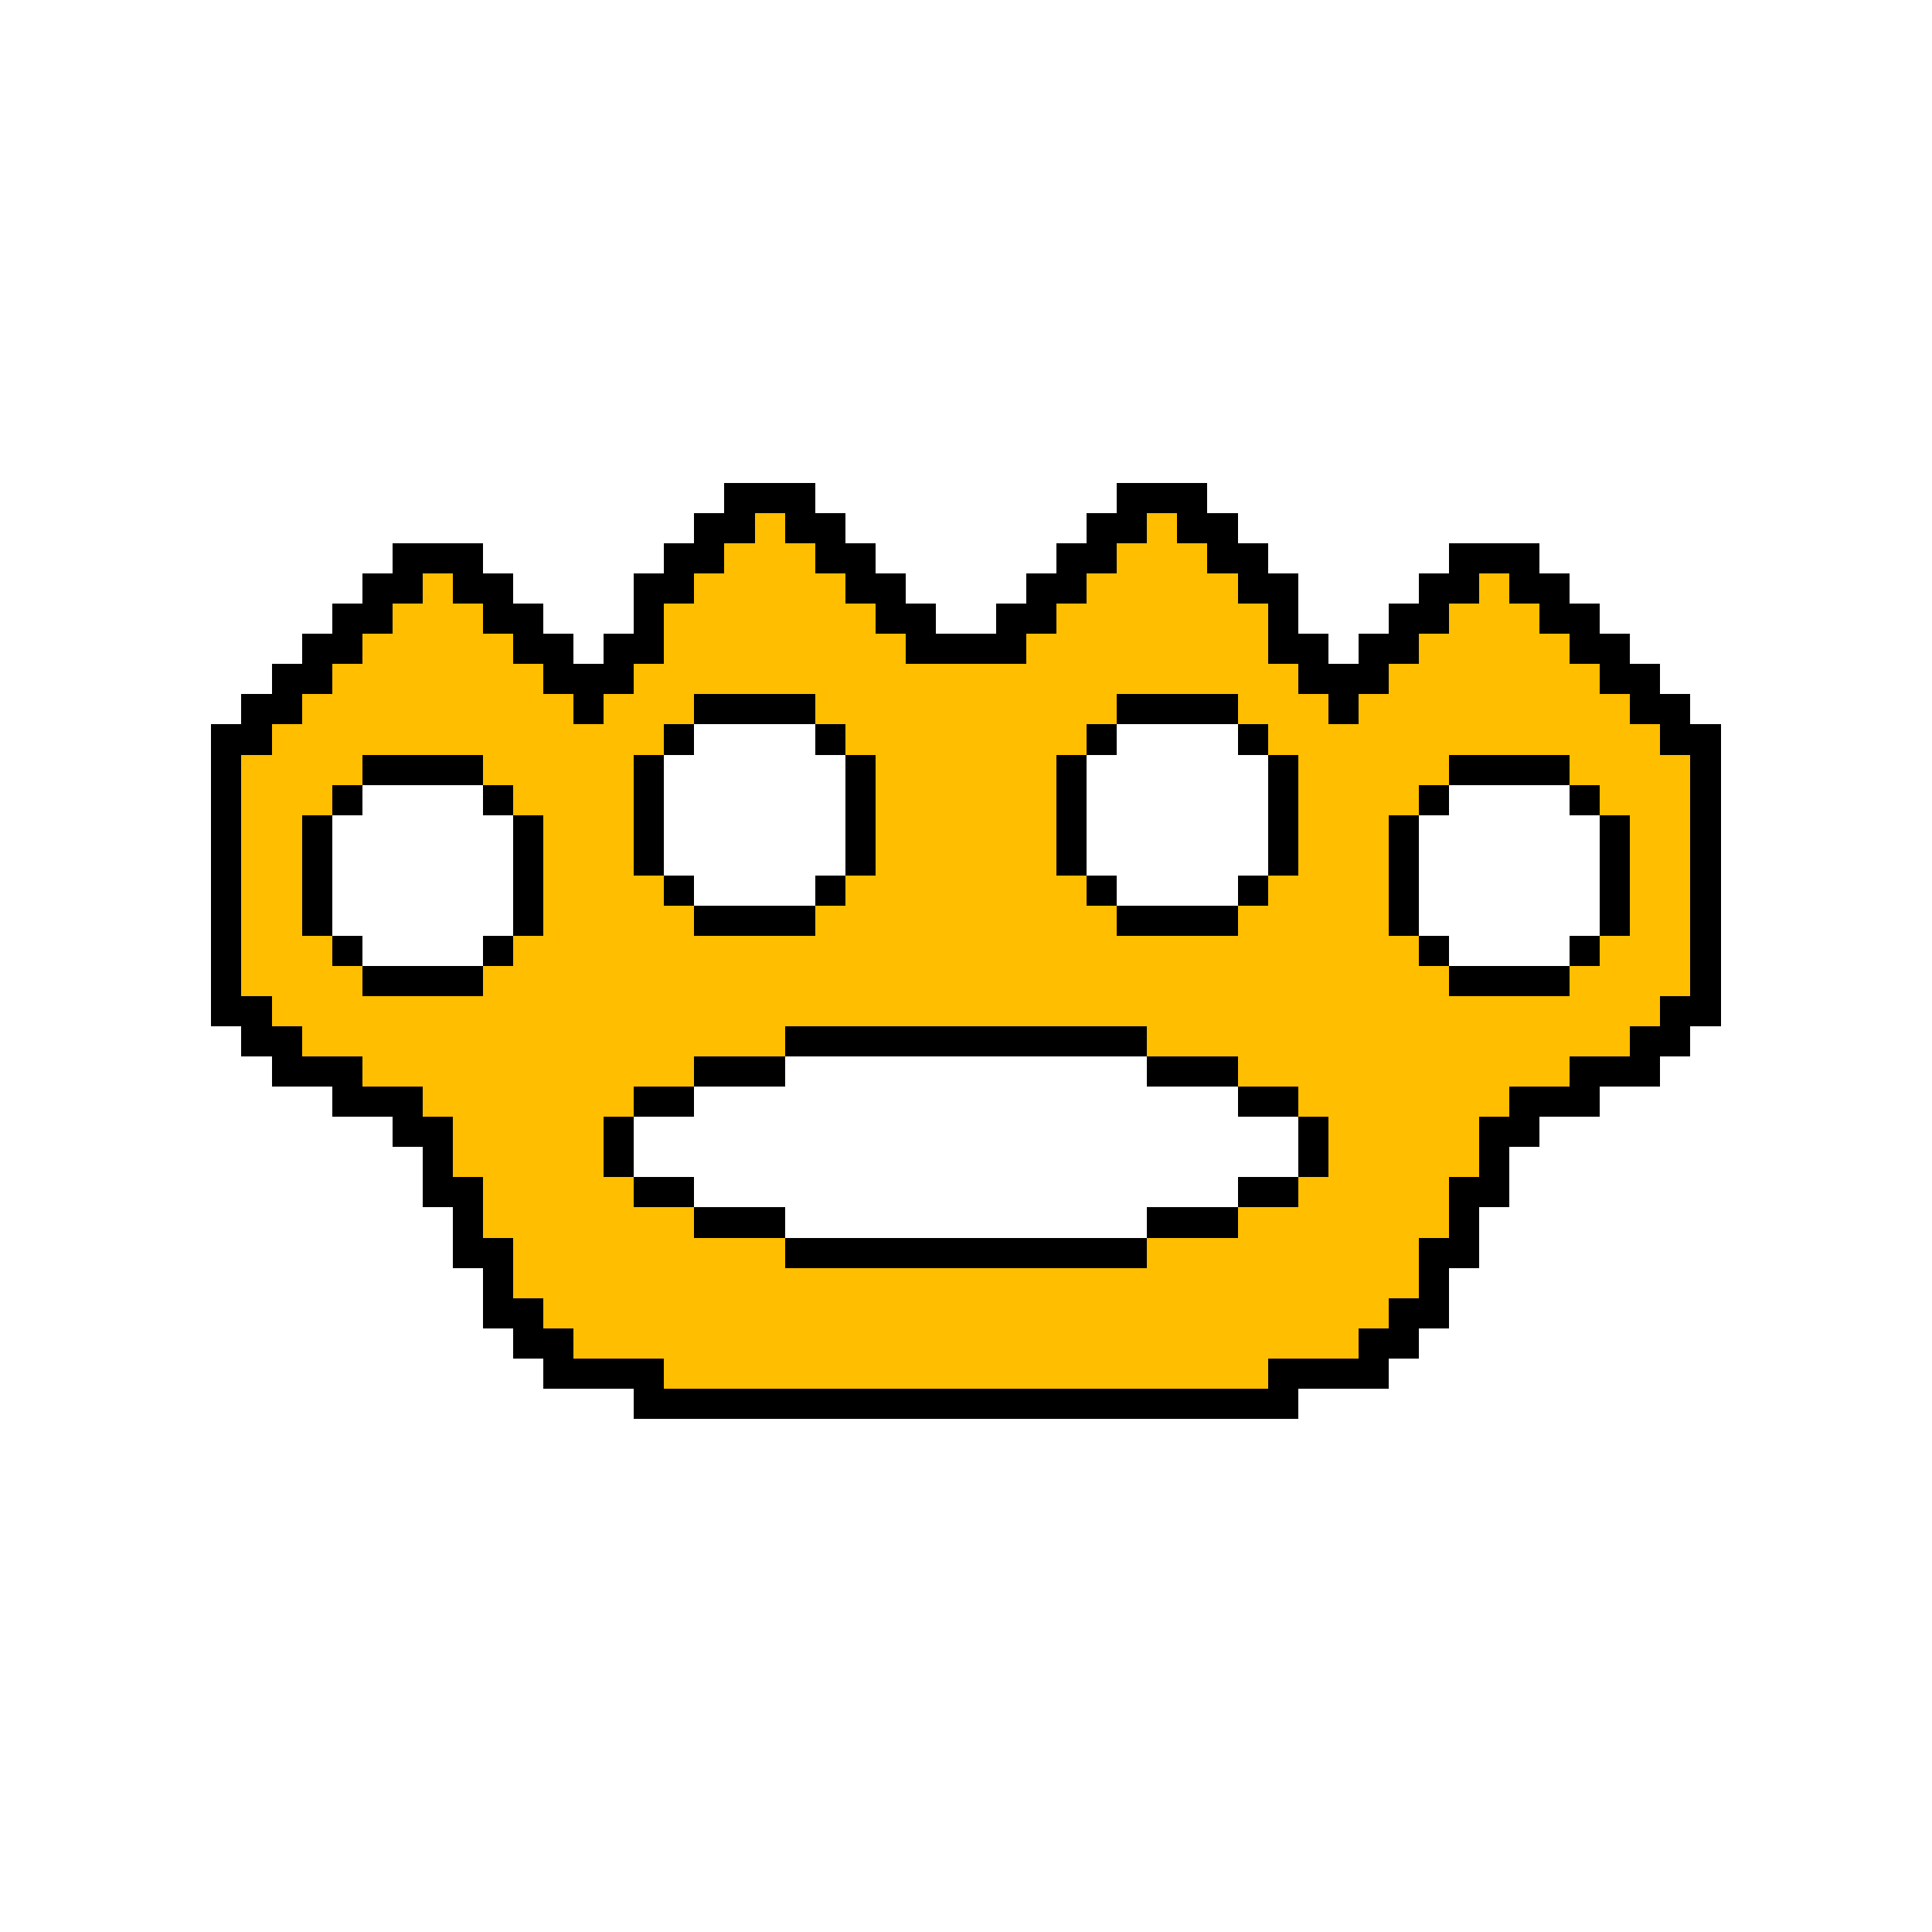 <?xml version="1.0" encoding="UTF-8" ?>
<svg version="1.1" width="64" height="64" xmlns="http://www.w3.org/2000/svg" shape-rendering="crispEdges">
<rect x="24" y="16" width="1" height="1" fill="#000000" />
<rect x="25" y="16" width="1" height="1" fill="#000000" />
<rect x="26" y="16" width="1" height="1" fill="#000000" />
<rect x="37" y="16" width="1" height="1" fill="#000000" />
<rect x="38" y="16" width="1" height="1" fill="#000000" />
<rect x="39" y="16" width="1" height="1" fill="#000000" />
<rect x="23" y="17" width="1" height="1" fill="#000000" />
<rect x="24" y="17" width="1" height="1" fill="#000000" />
<rect x="25" y="17" width="1" height="1" fill="#FFBE00" />
<rect x="26" y="17" width="1" height="1" fill="#000000" />
<rect x="27" y="17" width="1" height="1" fill="#000000" />
<rect x="36" y="17" width="1" height="1" fill="#000000" />
<rect x="37" y="17" width="1" height="1" fill="#000000" />
<rect x="38" y="17" width="1" height="1" fill="#FFBE00" />
<rect x="39" y="17" width="1" height="1" fill="#000000" />
<rect x="40" y="17" width="1" height="1" fill="#000000" />
<rect x="13" y="18" width="1" height="1" fill="#000000" />
<rect x="14" y="18" width="1" height="1" fill="#000000" />
<rect x="15" y="18" width="1" height="1" fill="#000000" />
<rect x="22" y="18" width="1" height="1" fill="#000000" />
<rect x="23" y="18" width="1" height="1" fill="#000000" />
<rect x="24" y="18" width="1" height="1" fill="#FFBE00" />
<rect x="25" y="18" width="1" height="1" fill="#FFBE00" />
<rect x="26" y="18" width="1" height="1" fill="#FFBE00" />
<rect x="27" y="18" width="1" height="1" fill="#000000" />
<rect x="28" y="18" width="1" height="1" fill="#000000" />
<rect x="35" y="18" width="1" height="1" fill="#000000" />
<rect x="36" y="18" width="1" height="1" fill="#000000" />
<rect x="37" y="18" width="1" height="1" fill="#FFBE00" />
<rect x="38" y="18" width="1" height="1" fill="#FFBE00" />
<rect x="39" y="18" width="1" height="1" fill="#FFBE00" />
<rect x="40" y="18" width="1" height="1" fill="#000000" />
<rect x="41" y="18" width="1" height="1" fill="#000000" />
<rect x="48" y="18" width="1" height="1" fill="#000000" />
<rect x="49" y="18" width="1" height="1" fill="#000000" />
<rect x="50" y="18" width="1" height="1" fill="#000000" />
<rect x="12" y="19" width="1" height="1" fill="#000000" />
<rect x="13" y="19" width="1" height="1" fill="#000000" />
<rect x="14" y="19" width="1" height="1" fill="#FFBE00" />
<rect x="15" y="19" width="1" height="1" fill="#000000" />
<rect x="16" y="19" width="1" height="1" fill="#000000" />
<rect x="21" y="19" width="1" height="1" fill="#000000" />
<rect x="22" y="19" width="1" height="1" fill="#000000" />
<rect x="23" y="19" width="1" height="1" fill="#FFBE00" />
<rect x="24" y="19" width="1" height="1" fill="#FFBE00" />
<rect x="25" y="19" width="1" height="1" fill="#FFBE00" />
<rect x="26" y="19" width="1" height="1" fill="#FFBE00" />
<rect x="27" y="19" width="1" height="1" fill="#FFBE00" />
<rect x="28" y="19" width="1" height="1" fill="#000000" />
<rect x="29" y="19" width="1" height="1" fill="#000000" />
<rect x="34" y="19" width="1" height="1" fill="#000000" />
<rect x="35" y="19" width="1" height="1" fill="#000000" />
<rect x="36" y="19" width="1" height="1" fill="#FFBE00" />
<rect x="37" y="19" width="1" height="1" fill="#FFBE00" />
<rect x="38" y="19" width="1" height="1" fill="#FFBE00" />
<rect x="39" y="19" width="1" height="1" fill="#FFBE00" />
<rect x="40" y="19" width="1" height="1" fill="#FFBE00" />
<rect x="41" y="19" width="1" height="1" fill="#000000" />
<rect x="42" y="19" width="1" height="1" fill="#000000" />
<rect x="47" y="19" width="1" height="1" fill="#000000" />
<rect x="48" y="19" width="1" height="1" fill="#000000" />
<rect x="49" y="19" width="1" height="1" fill="#FFBE00" />
<rect x="50" y="19" width="1" height="1" fill="#000000" />
<rect x="51" y="19" width="1" height="1" fill="#000000" />
<rect x="11" y="20" width="1" height="1" fill="#000000" />
<rect x="12" y="20" width="1" height="1" fill="#000000" />
<rect x="13" y="20" width="1" height="1" fill="#FFBE00" />
<rect x="14" y="20" width="1" height="1" fill="#FFBE00" />
<rect x="15" y="20" width="1" height="1" fill="#FFBE00" />
<rect x="16" y="20" width="1" height="1" fill="#000000" />
<rect x="17" y="20" width="1" height="1" fill="#000000" />
<rect x="21" y="20" width="1" height="1" fill="#000000" />
<rect x="22" y="20" width="1" height="1" fill="#FFBE00" />
<rect x="23" y="20" width="1" height="1" fill="#FFBE00" />
<rect x="24" y="20" width="1" height="1" fill="#FFBE00" />
<rect x="25" y="20" width="1" height="1" fill="#FFBE00" />
<rect x="26" y="20" width="1" height="1" fill="#FFBE00" />
<rect x="27" y="20" width="1" height="1" fill="#FFBE00" />
<rect x="28" y="20" width="1" height="1" fill="#FFBE00" />
<rect x="29" y="20" width="1" height="1" fill="#000000" />
<rect x="30" y="20" width="1" height="1" fill="#000000" />
<rect x="33" y="20" width="1" height="1" fill="#000000" />
<rect x="34" y="20" width="1" height="1" fill="#000000" />
<rect x="35" y="20" width="1" height="1" fill="#FFBE00" />
<rect x="36" y="20" width="1" height="1" fill="#FFBE00" />
<rect x="37" y="20" width="1" height="1" fill="#FFBE00" />
<rect x="38" y="20" width="1" height="1" fill="#FFBE00" />
<rect x="39" y="20" width="1" height="1" fill="#FFBE00" />
<rect x="40" y="20" width="1" height="1" fill="#FFBE00" />
<rect x="41" y="20" width="1" height="1" fill="#FFBE00" />
<rect x="42" y="20" width="1" height="1" fill="#000000" />
<rect x="46" y="20" width="1" height="1" fill="#000000" />
<rect x="47" y="20" width="1" height="1" fill="#000000" />
<rect x="48" y="20" width="1" height="1" fill="#FFBE00" />
<rect x="49" y="20" width="1" height="1" fill="#FFBE00" />
<rect x="50" y="20" width="1" height="1" fill="#FFBE00" />
<rect x="51" y="20" width="1" height="1" fill="#000000" />
<rect x="52" y="20" width="1" height="1" fill="#000000" />
<rect x="10" y="21" width="1" height="1" fill="#000000" />
<rect x="11" y="21" width="1" height="1" fill="#000000" />
<rect x="12" y="21" width="1" height="1" fill="#FFBE00" />
<rect x="13" y="21" width="1" height="1" fill="#FFBE00" />
<rect x="14" y="21" width="1" height="1" fill="#FFBE00" />
<rect x="15" y="21" width="1" height="1" fill="#FFBE00" />
<rect x="16" y="21" width="1" height="1" fill="#FFBE00" />
<rect x="17" y="21" width="1" height="1" fill="#000000" />
<rect x="18" y="21" width="1" height="1" fill="#000000" />
<rect x="20" y="21" width="1" height="1" fill="#000000" />
<rect x="21" y="21" width="1" height="1" fill="#000000" />
<rect x="22" y="21" width="1" height="1" fill="#FFBE00" />
<rect x="23" y="21" width="1" height="1" fill="#FFBE00" />
<rect x="24" y="21" width="1" height="1" fill="#FFBE00" />
<rect x="25" y="21" width="1" height="1" fill="#FFBE00" />
<rect x="26" y="21" width="1" height="1" fill="#FFBE00" />
<rect x="27" y="21" width="1" height="1" fill="#FFBE00" />
<rect x="28" y="21" width="1" height="1" fill="#FFBE00" />
<rect x="29" y="21" width="1" height="1" fill="#FFBE00" />
<rect x="30" y="21" width="1" height="1" fill="#000000" />
<rect x="31" y="21" width="1" height="1" fill="#000000" />
<rect x="32" y="21" width="1" height="1" fill="#000000" />
<rect x="33" y="21" width="1" height="1" fill="#000000" />
<rect x="34" y="21" width="1" height="1" fill="#FFBE00" />
<rect x="35" y="21" width="1" height="1" fill="#FFBE00" />
<rect x="36" y="21" width="1" height="1" fill="#FFBE00" />
<rect x="37" y="21" width="1" height="1" fill="#FFBE00" />
<rect x="38" y="21" width="1" height="1" fill="#FFBE00" />
<rect x="39" y="21" width="1" height="1" fill="#FFBE00" />
<rect x="40" y="21" width="1" height="1" fill="#FFBE00" />
<rect x="41" y="21" width="1" height="1" fill="#FFBE00" />
<rect x="42" y="21" width="1" height="1" fill="#000000" />
<rect x="43" y="21" width="1" height="1" fill="#000000" />
<rect x="45" y="21" width="1" height="1" fill="#000000" />
<rect x="46" y="21" width="1" height="1" fill="#000000" />
<rect x="47" y="21" width="1" height="1" fill="#FFBE00" />
<rect x="48" y="21" width="1" height="1" fill="#FFBE00" />
<rect x="49" y="21" width="1" height="1" fill="#FFBE00" />
<rect x="50" y="21" width="1" height="1" fill="#FFBE00" />
<rect x="51" y="21" width="1" height="1" fill="#FFBE00" />
<rect x="52" y="21" width="1" height="1" fill="#000000" />
<rect x="53" y="21" width="1" height="1" fill="#000000" />
<rect x="9" y="22" width="1" height="1" fill="#000000" />
<rect x="10" y="22" width="1" height="1" fill="#000000" />
<rect x="11" y="22" width="1" height="1" fill="#FFBE00" />
<rect x="12" y="22" width="1" height="1" fill="#FFBE00" />
<rect x="13" y="22" width="1" height="1" fill="#FFBE00" />
<rect x="14" y="22" width="1" height="1" fill="#FFBE00" />
<rect x="15" y="22" width="1" height="1" fill="#FFBE00" />
<rect x="16" y="22" width="1" height="1" fill="#FFBE00" />
<rect x="17" y="22" width="1" height="1" fill="#FFBE00" />
<rect x="18" y="22" width="1" height="1" fill="#000000" />
<rect x="19" y="22" width="1" height="1" fill="#000000" />
<rect x="20" y="22" width="1" height="1" fill="#000000" />
<rect x="21" y="22" width="1" height="1" fill="#FFBE00" />
<rect x="22" y="22" width="1" height="1" fill="#FFBE00" />
<rect x="23" y="22" width="1" height="1" fill="#FFBE00" />
<rect x="24" y="22" width="1" height="1" fill="#FFBE00" />
<rect x="25" y="22" width="1" height="1" fill="#FFBE00" />
<rect x="26" y="22" width="1" height="1" fill="#FFBE00" />
<rect x="27" y="22" width="1" height="1" fill="#FFBE00" />
<rect x="28" y="22" width="1" height="1" fill="#FFBE00" />
<rect x="29" y="22" width="1" height="1" fill="#FFBE00" />
<rect x="30" y="22" width="1" height="1" fill="#FFBE00" />
<rect x="31" y="22" width="1" height="1" fill="#FFBE00" />
<rect x="32" y="22" width="1" height="1" fill="#FFBE00" />
<rect x="33" y="22" width="1" height="1" fill="#FFBE00" />
<rect x="34" y="22" width="1" height="1" fill="#FFBE00" />
<rect x="35" y="22" width="1" height="1" fill="#FFBE00" />
<rect x="36" y="22" width="1" height="1" fill="#FFBE00" />
<rect x="37" y="22" width="1" height="1" fill="#FFBE00" />
<rect x="38" y="22" width="1" height="1" fill="#FFBE00" />
<rect x="39" y="22" width="1" height="1" fill="#FFBE00" />
<rect x="40" y="22" width="1" height="1" fill="#FFBE00" />
<rect x="41" y="22" width="1" height="1" fill="#FFBE00" />
<rect x="42" y="22" width="1" height="1" fill="#FFBE00" />
<rect x="43" y="22" width="1" height="1" fill="#000000" />
<rect x="44" y="22" width="1" height="1" fill="#000000" />
<rect x="45" y="22" width="1" height="1" fill="#000000" />
<rect x="46" y="22" width="1" height="1" fill="#FFBE00" />
<rect x="47" y="22" width="1" height="1" fill="#FFBE00" />
<rect x="48" y="22" width="1" height="1" fill="#FFBE00" />
<rect x="49" y="22" width="1" height="1" fill="#FFBE00" />
<rect x="50" y="22" width="1" height="1" fill="#FFBE00" />
<rect x="51" y="22" width="1" height="1" fill="#FFBE00" />
<rect x="52" y="22" width="1" height="1" fill="#FFBE00" />
<rect x="53" y="22" width="1" height="1" fill="#000000" />
<rect x="54" y="22" width="1" height="1" fill="#000000" />
<rect x="8" y="23" width="1" height="1" fill="#000000" />
<rect x="9" y="23" width="1" height="1" fill="#000000" />
<rect x="10" y="23" width="1" height="1" fill="#FFBE00" />
<rect x="11" y="23" width="1" height="1" fill="#FFBE00" />
<rect x="12" y="23" width="1" height="1" fill="#FFBE00" />
<rect x="13" y="23" width="1" height="1" fill="#FFBE00" />
<rect x="14" y="23" width="1" height="1" fill="#FFBE00" />
<rect x="15" y="23" width="1" height="1" fill="#FFBE00" />
<rect x="16" y="23" width="1" height="1" fill="#FFBE00" />
<rect x="17" y="23" width="1" height="1" fill="#FFBE00" />
<rect x="18" y="23" width="1" height="1" fill="#FFBE00" />
<rect x="19" y="23" width="1" height="1" fill="#000000" />
<rect x="20" y="23" width="1" height="1" fill="#FFBE00" />
<rect x="21" y="23" width="1" height="1" fill="#FFBE00" />
<rect x="22" y="23" width="1" height="1" fill="#FFBE00" />
<rect x="23" y="23" width="1" height="1" fill="#000000" />
<rect x="24" y="23" width="1" height="1" fill="#000000" />
<rect x="25" y="23" width="1" height="1" fill="#000000" />
<rect x="26" y="23" width="1" height="1" fill="#000000" />
<rect x="27" y="23" width="1" height="1" fill="#FFBE00" />
<rect x="28" y="23" width="1" height="1" fill="#FFBE00" />
<rect x="29" y="23" width="1" height="1" fill="#FFBE00" />
<rect x="30" y="23" width="1" height="1" fill="#FFBE00" />
<rect x="31" y="23" width="1" height="1" fill="#FFBE00" />
<rect x="32" y="23" width="1" height="1" fill="#FFBE00" />
<rect x="33" y="23" width="1" height="1" fill="#FFBE00" />
<rect x="34" y="23" width="1" height="1" fill="#FFBE00" />
<rect x="35" y="23" width="1" height="1" fill="#FFBE00" />
<rect x="36" y="23" width="1" height="1" fill="#FFBE00" />
<rect x="37" y="23" width="1" height="1" fill="#000000" />
<rect x="38" y="23" width="1" height="1" fill="#000000" />
<rect x="39" y="23" width="1" height="1" fill="#000000" />
<rect x="40" y="23" width="1" height="1" fill="#000000" />
<rect x="41" y="23" width="1" height="1" fill="#FFBE00" />
<rect x="42" y="23" width="1" height="1" fill="#FFBE00" />
<rect x="43" y="23" width="1" height="1" fill="#FFBE00" />
<rect x="44" y="23" width="1" height="1" fill="#000000" />
<rect x="45" y="23" width="1" height="1" fill="#FFBE00" />
<rect x="46" y="23" width="1" height="1" fill="#FFBE00" />
<rect x="47" y="23" width="1" height="1" fill="#FFBE00" />
<rect x="48" y="23" width="1" height="1" fill="#FFBE00" />
<rect x="49" y="23" width="1" height="1" fill="#FFBE00" />
<rect x="50" y="23" width="1" height="1" fill="#FFBE00" />
<rect x="51" y="23" width="1" height="1" fill="#FFBE00" />
<rect x="52" y="23" width="1" height="1" fill="#FFBE00" />
<rect x="53" y="23" width="1" height="1" fill="#FFBE00" />
<rect x="54" y="23" width="1" height="1" fill="#000000" />
<rect x="55" y="23" width="1" height="1" fill="#000000" />
<rect x="7" y="24" width="1" height="1" fill="#000000" />
<rect x="8" y="24" width="1" height="1" fill="#000000" />
<rect x="9" y="24" width="1" height="1" fill="#FFBE00" />
<rect x="10" y="24" width="1" height="1" fill="#FFBE00" />
<rect x="11" y="24" width="1" height="1" fill="#FFBE00" />
<rect x="12" y="24" width="1" height="1" fill="#FFBE00" />
<rect x="13" y="24" width="1" height="1" fill="#FFBE00" />
<rect x="14" y="24" width="1" height="1" fill="#FFBE00" />
<rect x="15" y="24" width="1" height="1" fill="#FFBE00" />
<rect x="16" y="24" width="1" height="1" fill="#FFBE00" />
<rect x="17" y="24" width="1" height="1" fill="#FFBE00" />
<rect x="18" y="24" width="1" height="1" fill="#FFBE00" />
<rect x="19" y="24" width="1" height="1" fill="#FFBE00" />
<rect x="20" y="24" width="1" height="1" fill="#FFBE00" />
<rect x="21" y="24" width="1" height="1" fill="#FFBE00" />
<rect x="22" y="24" width="1" height="1" fill="#000000" />
<rect x="27" y="24" width="1" height="1" fill="#000000" />
<rect x="28" y="24" width="1" height="1" fill="#FFBE00" />
<rect x="29" y="24" width="1" height="1" fill="#FFBE00" />
<rect x="30" y="24" width="1" height="1" fill="#FFBE00" />
<rect x="31" y="24" width="1" height="1" fill="#FFBE00" />
<rect x="32" y="24" width="1" height="1" fill="#FFBE00" />
<rect x="33" y="24" width="1" height="1" fill="#FFBE00" />
<rect x="34" y="24" width="1" height="1" fill="#FFBE00" />
<rect x="35" y="24" width="1" height="1" fill="#FFBE00" />
<rect x="36" y="24" width="1" height="1" fill="#000000" />
<rect x="41" y="24" width="1" height="1" fill="#000000" />
<rect x="42" y="24" width="1" height="1" fill="#FFBE00" />
<rect x="43" y="24" width="1" height="1" fill="#FFBE00" />
<rect x="44" y="24" width="1" height="1" fill="#FFBE00" />
<rect x="45" y="24" width="1" height="1" fill="#FFBE00" />
<rect x="46" y="24" width="1" height="1" fill="#FFBE00" />
<rect x="47" y="24" width="1" height="1" fill="#FFBE00" />
<rect x="48" y="24" width="1" height="1" fill="#FFBE00" />
<rect x="49" y="24" width="1" height="1" fill="#FFBE00" />
<rect x="50" y="24" width="1" height="1" fill="#FFBE00" />
<rect x="51" y="24" width="1" height="1" fill="#FFBE00" />
<rect x="52" y="24" width="1" height="1" fill="#FFBE00" />
<rect x="53" y="24" width="1" height="1" fill="#FFBE00" />
<rect x="54" y="24" width="1" height="1" fill="#FFBE00" />
<rect x="55" y="24" width="1" height="1" fill="#000000" />
<rect x="56" y="24" width="1" height="1" fill="#000000" />
<rect x="7" y="25" width="1" height="1" fill="#000000" />
<rect x="8" y="25" width="1" height="1" fill="#FFBE00" />
<rect x="9" y="25" width="1" height="1" fill="#FFBE00" />
<rect x="10" y="25" width="1" height="1" fill="#FFBE00" />
<rect x="11" y="25" width="1" height="1" fill="#FFBE00" />
<rect x="12" y="25" width="1" height="1" fill="#000000" />
<rect x="13" y="25" width="1" height="1" fill="#000000" />
<rect x="14" y="25" width="1" height="1" fill="#000000" />
<rect x="15" y="25" width="1" height="1" fill="#000000" />
<rect x="16" y="25" width="1" height="1" fill="#FFBE00" />
<rect x="17" y="25" width="1" height="1" fill="#FFBE00" />
<rect x="18" y="25" width="1" height="1" fill="#FFBE00" />
<rect x="19" y="25" width="1" height="1" fill="#FFBE00" />
<rect x="20" y="25" width="1" height="1" fill="#FFBE00" />
<rect x="21" y="25" width="1" height="1" fill="#000000" />
<rect x="28" y="25" width="1" height="1" fill="#000000" />
<rect x="29" y="25" width="1" height="1" fill="#FFBE00" />
<rect x="30" y="25" width="1" height="1" fill="#FFBE00" />
<rect x="31" y="25" width="1" height="1" fill="#FFBE00" />
<rect x="32" y="25" width="1" height="1" fill="#FFBE00" />
<rect x="33" y="25" width="1" height="1" fill="#FFBE00" />
<rect x="34" y="25" width="1" height="1" fill="#FFBE00" />
<rect x="35" y="25" width="1" height="1" fill="#000000" />
<rect x="42" y="25" width="1" height="1" fill="#000000" />
<rect x="43" y="25" width="1" height="1" fill="#FFBE00" />
<rect x="44" y="25" width="1" height="1" fill="#FFBE00" />
<rect x="45" y="25" width="1" height="1" fill="#FFBE00" />
<rect x="46" y="25" width="1" height="1" fill="#FFBE00" />
<rect x="47" y="25" width="1" height="1" fill="#FFBE00" />
<rect x="48" y="25" width="1" height="1" fill="#000000" />
<rect x="49" y="25" width="1" height="1" fill="#000000" />
<rect x="50" y="25" width="1" height="1" fill="#000000" />
<rect x="51" y="25" width="1" height="1" fill="#000000" />
<rect x="52" y="25" width="1" height="1" fill="#FFBE00" />
<rect x="53" y="25" width="1" height="1" fill="#FFBE00" />
<rect x="54" y="25" width="1" height="1" fill="#FFBE00" />
<rect x="55" y="25" width="1" height="1" fill="#FFBE00" />
<rect x="56" y="25" width="1" height="1" fill="#000000" />
<rect x="7" y="26" width="1" height="1" fill="#000000" />
<rect x="8" y="26" width="1" height="1" fill="#FFBE00" />
<rect x="9" y="26" width="1" height="1" fill="#FFBE00" />
<rect x="10" y="26" width="1" height="1" fill="#FFBE00" />
<rect x="11" y="26" width="1" height="1" fill="#000000" />
<rect x="16" y="26" width="1" height="1" fill="#000000" />
<rect x="17" y="26" width="1" height="1" fill="#FFBE00" />
<rect x="18" y="26" width="1" height="1" fill="#FFBE00" />
<rect x="19" y="26" width="1" height="1" fill="#FFBE00" />
<rect x="20" y="26" width="1" height="1" fill="#FFBE00" />
<rect x="21" y="26" width="1" height="1" fill="#000000" />
<rect x="28" y="26" width="1" height="1" fill="#000000" />
<rect x="29" y="26" width="1" height="1" fill="#FFBE00" />
<rect x="30" y="26" width="1" height="1" fill="#FFBE00" />
<rect x="31" y="26" width="1" height="1" fill="#FFBE00" />
<rect x="32" y="26" width="1" height="1" fill="#FFBE00" />
<rect x="33" y="26" width="1" height="1" fill="#FFBE00" />
<rect x="34" y="26" width="1" height="1" fill="#FFBE00" />
<rect x="35" y="26" width="1" height="1" fill="#000000" />
<rect x="42" y="26" width="1" height="1" fill="#000000" />
<rect x="43" y="26" width="1" height="1" fill="#FFBE00" />
<rect x="44" y="26" width="1" height="1" fill="#FFBE00" />
<rect x="45" y="26" width="1" height="1" fill="#FFBE00" />
<rect x="46" y="26" width="1" height="1" fill="#FFBE00" />
<rect x="47" y="26" width="1" height="1" fill="#000000" />
<rect x="52" y="26" width="1" height="1" fill="#000000" />
<rect x="53" y="26" width="1" height="1" fill="#FFBE00" />
<rect x="54" y="26" width="1" height="1" fill="#FFBE00" />
<rect x="55" y="26" width="1" height="1" fill="#FFBE00" />
<rect x="56" y="26" width="1" height="1" fill="#000000" />
<rect x="7" y="27" width="1" height="1" fill="#000000" />
<rect x="8" y="27" width="1" height="1" fill="#FFBE00" />
<rect x="9" y="27" width="1" height="1" fill="#FFBE00" />
<rect x="10" y="27" width="1" height="1" fill="#000000" />
<rect x="17" y="27" width="1" height="1" fill="#000000" />
<rect x="18" y="27" width="1" height="1" fill="#FFBE00" />
<rect x="19" y="27" width="1" height="1" fill="#FFBE00" />
<rect x="20" y="27" width="1" height="1" fill="#FFBE00" />
<rect x="21" y="27" width="1" height="1" fill="#000000" />
<rect x="28" y="27" width="1" height="1" fill="#000000" />
<rect x="29" y="27" width="1" height="1" fill="#FFBE00" />
<rect x="30" y="27" width="1" height="1" fill="#FFBE00" />
<rect x="31" y="27" width="1" height="1" fill="#FFBE00" />
<rect x="32" y="27" width="1" height="1" fill="#FFBE00" />
<rect x="33" y="27" width="1" height="1" fill="#FFBE00" />
<rect x="34" y="27" width="1" height="1" fill="#FFBE00" />
<rect x="35" y="27" width="1" height="1" fill="#000000" />
<rect x="42" y="27" width="1" height="1" fill="#000000" />
<rect x="43" y="27" width="1" height="1" fill="#FFBE00" />
<rect x="44" y="27" width="1" height="1" fill="#FFBE00" />
<rect x="45" y="27" width="1" height="1" fill="#FFBE00" />
<rect x="46" y="27" width="1" height="1" fill="#000000" />
<rect x="53" y="27" width="1" height="1" fill="#000000" />
<rect x="54" y="27" width="1" height="1" fill="#FFBE00" />
<rect x="55" y="27" width="1" height="1" fill="#FFBE00" />
<rect x="56" y="27" width="1" height="1" fill="#000000" />
<rect x="7" y="28" width="1" height="1" fill="#000000" />
<rect x="8" y="28" width="1" height="1" fill="#FFBE00" />
<rect x="9" y="28" width="1" height="1" fill="#FFBE00" />
<rect x="10" y="28" width="1" height="1" fill="#000000" />
<rect x="17" y="28" width="1" height="1" fill="#000000" />
<rect x="18" y="28" width="1" height="1" fill="#FFBE00" />
<rect x="19" y="28" width="1" height="1" fill="#FFBE00" />
<rect x="20" y="28" width="1" height="1" fill="#FFBE00" />
<rect x="21" y="28" width="1" height="1" fill="#000000" />
<rect x="28" y="28" width="1" height="1" fill="#000000" />
<rect x="29" y="28" width="1" height="1" fill="#FFBE00" />
<rect x="30" y="28" width="1" height="1" fill="#FFBE00" />
<rect x="31" y="28" width="1" height="1" fill="#FFBE00" />
<rect x="32" y="28" width="1" height="1" fill="#FFBE00" />
<rect x="33" y="28" width="1" height="1" fill="#FFBE00" />
<rect x="34" y="28" width="1" height="1" fill="#FFBE00" />
<rect x="35" y="28" width="1" height="1" fill="#000000" />
<rect x="42" y="28" width="1" height="1" fill="#000000" />
<rect x="43" y="28" width="1" height="1" fill="#FFBE00" />
<rect x="44" y="28" width="1" height="1" fill="#FFBE00" />
<rect x="45" y="28" width="1" height="1" fill="#FFBE00" />
<rect x="46" y="28" width="1" height="1" fill="#000000" />
<rect x="53" y="28" width="1" height="1" fill="#000000" />
<rect x="54" y="28" width="1" height="1" fill="#FFBE00" />
<rect x="55" y="28" width="1" height="1" fill="#FFBE00" />
<rect x="56" y="28" width="1" height="1" fill="#000000" />
<rect x="7" y="29" width="1" height="1" fill="#000000" />
<rect x="8" y="29" width="1" height="1" fill="#FFBE00" />
<rect x="9" y="29" width="1" height="1" fill="#FFBE00" />
<rect x="10" y="29" width="1" height="1" fill="#000000" />
<rect x="17" y="29" width="1" height="1" fill="#000000" />
<rect x="18" y="29" width="1" height="1" fill="#FFBE00" />
<rect x="19" y="29" width="1" height="1" fill="#FFBE00" />
<rect x="20" y="29" width="1" height="1" fill="#FFBE00" />
<rect x="21" y="29" width="1" height="1" fill="#FFBE00" />
<rect x="22" y="29" width="1" height="1" fill="#000000" />
<rect x="27" y="29" width="1" height="1" fill="#000000" />
<rect x="28" y="29" width="1" height="1" fill="#FFBE00" />
<rect x="29" y="29" width="1" height="1" fill="#FFBE00" />
<rect x="30" y="29" width="1" height="1" fill="#FFBE00" />
<rect x="31" y="29" width="1" height="1" fill="#FFBE00" />
<rect x="32" y="29" width="1" height="1" fill="#FFBE00" />
<rect x="33" y="29" width="1" height="1" fill="#FFBE00" />
<rect x="34" y="29" width="1" height="1" fill="#FFBE00" />
<rect x="35" y="29" width="1" height="1" fill="#FFBE00" />
<rect x="36" y="29" width="1" height="1" fill="#000000" />
<rect x="41" y="29" width="1" height="1" fill="#000000" />
<rect x="42" y="29" width="1" height="1" fill="#FFBE00" />
<rect x="43" y="29" width="1" height="1" fill="#FFBE00" />
<rect x="44" y="29" width="1" height="1" fill="#FFBE00" />
<rect x="45" y="29" width="1" height="1" fill="#FFBE00" />
<rect x="46" y="29" width="1" height="1" fill="#000000" />
<rect x="53" y="29" width="1" height="1" fill="#000000" />
<rect x="54" y="29" width="1" height="1" fill="#FFBE00" />
<rect x="55" y="29" width="1" height="1" fill="#FFBE00" />
<rect x="56" y="29" width="1" height="1" fill="#000000" />
<rect x="7" y="30" width="1" height="1" fill="#000000" />
<rect x="8" y="30" width="1" height="1" fill="#FFBE00" />
<rect x="9" y="30" width="1" height="1" fill="#FFBE00" />
<rect x="10" y="30" width="1" height="1" fill="#000000" />
<rect x="17" y="30" width="1" height="1" fill="#000000" />
<rect x="18" y="30" width="1" height="1" fill="#FFBE00" />
<rect x="19" y="30" width="1" height="1" fill="#FFBE00" />
<rect x="20" y="30" width="1" height="1" fill="#FFBE00" />
<rect x="21" y="30" width="1" height="1" fill="#FFBE00" />
<rect x="22" y="30" width="1" height="1" fill="#FFBE00" />
<rect x="23" y="30" width="1" height="1" fill="#000000" />
<rect x="24" y="30" width="1" height="1" fill="#000000" />
<rect x="25" y="30" width="1" height="1" fill="#000000" />
<rect x="26" y="30" width="1" height="1" fill="#000000" />
<rect x="27" y="30" width="1" height="1" fill="#FFBE00" />
<rect x="28" y="30" width="1" height="1" fill="#FFBE00" />
<rect x="29" y="30" width="1" height="1" fill="#FFBE00" />
<rect x="30" y="30" width="1" height="1" fill="#FFBE00" />
<rect x="31" y="30" width="1" height="1" fill="#FFBE00" />
<rect x="32" y="30" width="1" height="1" fill="#FFBE00" />
<rect x="33" y="30" width="1" height="1" fill="#FFBE00" />
<rect x="34" y="30" width="1" height="1" fill="#FFBE00" />
<rect x="35" y="30" width="1" height="1" fill="#FFBE00" />
<rect x="36" y="30" width="1" height="1" fill="#FFBE00" />
<rect x="37" y="30" width="1" height="1" fill="#000000" />
<rect x="38" y="30" width="1" height="1" fill="#000000" />
<rect x="39" y="30" width="1" height="1" fill="#000000" />
<rect x="40" y="30" width="1" height="1" fill="#000000" />
<rect x="41" y="30" width="1" height="1" fill="#FFBE00" />
<rect x="42" y="30" width="1" height="1" fill="#FFBE00" />
<rect x="43" y="30" width="1" height="1" fill="#FFBE00" />
<rect x="44" y="30" width="1" height="1" fill="#FFBE00" />
<rect x="45" y="30" width="1" height="1" fill="#FFBE00" />
<rect x="46" y="30" width="1" height="1" fill="#000000" />
<rect x="53" y="30" width="1" height="1" fill="#000000" />
<rect x="54" y="30" width="1" height="1" fill="#FFBE00" />
<rect x="55" y="30" width="1" height="1" fill="#FFBE00" />
<rect x="56" y="30" width="1" height="1" fill="#000000" />
<rect x="7" y="31" width="1" height="1" fill="#000000" />
<rect x="8" y="31" width="1" height="1" fill="#FFBE00" />
<rect x="9" y="31" width="1" height="1" fill="#FFBE00" />
<rect x="10" y="31" width="1" height="1" fill="#FFBE00" />
<rect x="11" y="31" width="1" height="1" fill="#000000" />
<rect x="16" y="31" width="1" height="1" fill="#000000" />
<rect x="17" y="31" width="1" height="1" fill="#FFBE00" />
<rect x="18" y="31" width="1" height="1" fill="#FFBE00" />
<rect x="19" y="31" width="1" height="1" fill="#FFBE00" />
<rect x="20" y="31" width="1" height="1" fill="#FFBE00" />
<rect x="21" y="31" width="1" height="1" fill="#FFBE00" />
<rect x="22" y="31" width="1" height="1" fill="#FFBE00" />
<rect x="23" y="31" width="1" height="1" fill="#FFBE00" />
<rect x="24" y="31" width="1" height="1" fill="#FFBE00" />
<rect x="25" y="31" width="1" height="1" fill="#FFBE00" />
<rect x="26" y="31" width="1" height="1" fill="#FFBE00" />
<rect x="27" y="31" width="1" height="1" fill="#FFBE00" />
<rect x="28" y="31" width="1" height="1" fill="#FFBE00" />
<rect x="29" y="31" width="1" height="1" fill="#FFBE00" />
<rect x="30" y="31" width="1" height="1" fill="#FFBE00" />
<rect x="31" y="31" width="1" height="1" fill="#FFBE00" />
<rect x="32" y="31" width="1" height="1" fill="#FFBE00" />
<rect x="33" y="31" width="1" height="1" fill="#FFBE00" />
<rect x="34" y="31" width="1" height="1" fill="#FFBE00" />
<rect x="35" y="31" width="1" height="1" fill="#FFBE00" />
<rect x="36" y="31" width="1" height="1" fill="#FFBE00" />
<rect x="37" y="31" width="1" height="1" fill="#FFBE00" />
<rect x="38" y="31" width="1" height="1" fill="#FFBE00" />
<rect x="39" y="31" width="1" height="1" fill="#FFBE00" />
<rect x="40" y="31" width="1" height="1" fill="#FFBE00" />
<rect x="41" y="31" width="1" height="1" fill="#FFBE00" />
<rect x="42" y="31" width="1" height="1" fill="#FFBE00" />
<rect x="43" y="31" width="1" height="1" fill="#FFBE00" />
<rect x="44" y="31" width="1" height="1" fill="#FFBE00" />
<rect x="45" y="31" width="1" height="1" fill="#FFBE00" />
<rect x="46" y="31" width="1" height="1" fill="#FFBE00" />
<rect x="47" y="31" width="1" height="1" fill="#000000" />
<rect x="52" y="31" width="1" height="1" fill="#000000" />
<rect x="53" y="31" width="1" height="1" fill="#FFBE00" />
<rect x="54" y="31" width="1" height="1" fill="#FFBE00" />
<rect x="55" y="31" width="1" height="1" fill="#FFBE00" />
<rect x="56" y="31" width="1" height="1" fill="#000000" />
<rect x="7" y="32" width="1" height="1" fill="#000000" />
<rect x="8" y="32" width="1" height="1" fill="#FFBE00" />
<rect x="9" y="32" width="1" height="1" fill="#FFBE00" />
<rect x="10" y="32" width="1" height="1" fill="#FFBE00" />
<rect x="11" y="32" width="1" height="1" fill="#FFBE00" />
<rect x="12" y="32" width="1" height="1" fill="#000000" />
<rect x="13" y="32" width="1" height="1" fill="#000000" />
<rect x="14" y="32" width="1" height="1" fill="#000000" />
<rect x="15" y="32" width="1" height="1" fill="#000000" />
<rect x="16" y="32" width="1" height="1" fill="#FFBE00" />
<rect x="17" y="32" width="1" height="1" fill="#FFBE00" />
<rect x="18" y="32" width="1" height="1" fill="#FFBE00" />
<rect x="19" y="32" width="1" height="1" fill="#FFBE00" />
<rect x="20" y="32" width="1" height="1" fill="#FFBE00" />
<rect x="21" y="32" width="1" height="1" fill="#FFBE00" />
<rect x="22" y="32" width="1" height="1" fill="#FFBE00" />
<rect x="23" y="32" width="1" height="1" fill="#FFBE00" />
<rect x="24" y="32" width="1" height="1" fill="#FFBE00" />
<rect x="25" y="32" width="1" height="1" fill="#FFBE00" />
<rect x="26" y="32" width="1" height="1" fill="#FFBE00" />
<rect x="27" y="32" width="1" height="1" fill="#FFBE00" />
<rect x="28" y="32" width="1" height="1" fill="#FFBE00" />
<rect x="29" y="32" width="1" height="1" fill="#FFBE00" />
<rect x="30" y="32" width="1" height="1" fill="#FFBE00" />
<rect x="31" y="32" width="1" height="1" fill="#FFBE00" />
<rect x="32" y="32" width="1" height="1" fill="#FFBE00" />
<rect x="33" y="32" width="1" height="1" fill="#FFBE00" />
<rect x="34" y="32" width="1" height="1" fill="#FFBE00" />
<rect x="35" y="32" width="1" height="1" fill="#FFBE00" />
<rect x="36" y="32" width="1" height="1" fill="#FFBE00" />
<rect x="37" y="32" width="1" height="1" fill="#FFBE00" />
<rect x="38" y="32" width="1" height="1" fill="#FFBE00" />
<rect x="39" y="32" width="1" height="1" fill="#FFBE00" />
<rect x="40" y="32" width="1" height="1" fill="#FFBE00" />
<rect x="41" y="32" width="1" height="1" fill="#FFBE00" />
<rect x="42" y="32" width="1" height="1" fill="#FFBE00" />
<rect x="43" y="32" width="1" height="1" fill="#FFBE00" />
<rect x="44" y="32" width="1" height="1" fill="#FFBE00" />
<rect x="45" y="32" width="1" height="1" fill="#FFBE00" />
<rect x="46" y="32" width="1" height="1" fill="#FFBE00" />
<rect x="47" y="32" width="1" height="1" fill="#FFBE00" />
<rect x="48" y="32" width="1" height="1" fill="#000000" />
<rect x="49" y="32" width="1" height="1" fill="#000000" />
<rect x="50" y="32" width="1" height="1" fill="#000000" />
<rect x="51" y="32" width="1" height="1" fill="#000000" />
<rect x="52" y="32" width="1" height="1" fill="#FFBE00" />
<rect x="53" y="32" width="1" height="1" fill="#FFBE00" />
<rect x="54" y="32" width="1" height="1" fill="#FFBE00" />
<rect x="55" y="32" width="1" height="1" fill="#FFBE00" />
<rect x="56" y="32" width="1" height="1" fill="#000000" />
<rect x="7" y="33" width="1" height="1" fill="#000000" />
<rect x="8" y="33" width="1" height="1" fill="#000000" />
<rect x="9" y="33" width="1" height="1" fill="#FFBE00" />
<rect x="10" y="33" width="1" height="1" fill="#FFBE00" />
<rect x="11" y="33" width="1" height="1" fill="#FFBE00" />
<rect x="12" y="33" width="1" height="1" fill="#FFBE00" />
<rect x="13" y="33" width="1" height="1" fill="#FFBE00" />
<rect x="14" y="33" width="1" height="1" fill="#FFBE00" />
<rect x="15" y="33" width="1" height="1" fill="#FFBE00" />
<rect x="16" y="33" width="1" height="1" fill="#FFBE00" />
<rect x="17" y="33" width="1" height="1" fill="#FFBE00" />
<rect x="18" y="33" width="1" height="1" fill="#FFBE00" />
<rect x="19" y="33" width="1" height="1" fill="#FFBE00" />
<rect x="20" y="33" width="1" height="1" fill="#FFBE00" />
<rect x="21" y="33" width="1" height="1" fill="#FFBE00" />
<rect x="22" y="33" width="1" height="1" fill="#FFBE00" />
<rect x="23" y="33" width="1" height="1" fill="#FFBE00" />
<rect x="24" y="33" width="1" height="1" fill="#FFBE00" />
<rect x="25" y="33" width="1" height="1" fill="#FFBE00" />
<rect x="26" y="33" width="1" height="1" fill="#FFBE00" />
<rect x="27" y="33" width="1" height="1" fill="#FFBE00" />
<rect x="28" y="33" width="1" height="1" fill="#FFBE00" />
<rect x="29" y="33" width="1" height="1" fill="#FFBE00" />
<rect x="30" y="33" width="1" height="1" fill="#FFBE00" />
<rect x="31" y="33" width="1" height="1" fill="#FFBE00" />
<rect x="32" y="33" width="1" height="1" fill="#FFBE00" />
<rect x="33" y="33" width="1" height="1" fill="#FFBE00" />
<rect x="34" y="33" width="1" height="1" fill="#FFBE00" />
<rect x="35" y="33" width="1" height="1" fill="#FFBE00" />
<rect x="36" y="33" width="1" height="1" fill="#FFBE00" />
<rect x="37" y="33" width="1" height="1" fill="#FFBE00" />
<rect x="38" y="33" width="1" height="1" fill="#FFBE00" />
<rect x="39" y="33" width="1" height="1" fill="#FFBE00" />
<rect x="40" y="33" width="1" height="1" fill="#FFBE00" />
<rect x="41" y="33" width="1" height="1" fill="#FFBE00" />
<rect x="42" y="33" width="1" height="1" fill="#FFBE00" />
<rect x="43" y="33" width="1" height="1" fill="#FFBE00" />
<rect x="44" y="33" width="1" height="1" fill="#FFBE00" />
<rect x="45" y="33" width="1" height="1" fill="#FFBE00" />
<rect x="46" y="33" width="1" height="1" fill="#FFBE00" />
<rect x="47" y="33" width="1" height="1" fill="#FFBE00" />
<rect x="48" y="33" width="1" height="1" fill="#FFBE00" />
<rect x="49" y="33" width="1" height="1" fill="#FFBE00" />
<rect x="50" y="33" width="1" height="1" fill="#FFBE00" />
<rect x="51" y="33" width="1" height="1" fill="#FFBE00" />
<rect x="52" y="33" width="1" height="1" fill="#FFBE00" />
<rect x="53" y="33" width="1" height="1" fill="#FFBE00" />
<rect x="54" y="33" width="1" height="1" fill="#FFBE00" />
<rect x="55" y="33" width="1" height="1" fill="#000000" />
<rect x="56" y="33" width="1" height="1" fill="#000000" />
<rect x="8" y="34" width="1" height="1" fill="#000000" />
<rect x="9" y="34" width="1" height="1" fill="#000000" />
<rect x="10" y="34" width="1" height="1" fill="#FFBE00" />
<rect x="11" y="34" width="1" height="1" fill="#FFBE00" />
<rect x="12" y="34" width="1" height="1" fill="#FFBE00" />
<rect x="13" y="34" width="1" height="1" fill="#FFBE00" />
<rect x="14" y="34" width="1" height="1" fill="#FFBE00" />
<rect x="15" y="34" width="1" height="1" fill="#FFBE00" />
<rect x="16" y="34" width="1" height="1" fill="#FFBE00" />
<rect x="17" y="34" width="1" height="1" fill="#FFBE00" />
<rect x="18" y="34" width="1" height="1" fill="#FFBE00" />
<rect x="19" y="34" width="1" height="1" fill="#FFBE00" />
<rect x="20" y="34" width="1" height="1" fill="#FFBE00" />
<rect x="21" y="34" width="1" height="1" fill="#FFBE00" />
<rect x="22" y="34" width="1" height="1" fill="#FFBE00" />
<rect x="23" y="34" width="1" height="1" fill="#FFBE00" />
<rect x="24" y="34" width="1" height="1" fill="#FFBE00" />
<rect x="25" y="34" width="1" height="1" fill="#FFBE00" />
<rect x="26" y="34" width="1" height="1" fill="#000000" />
<rect x="27" y="34" width="1" height="1" fill="#000000" />
<rect x="28" y="34" width="1" height="1" fill="#000000" />
<rect x="29" y="34" width="1" height="1" fill="#000000" />
<rect x="30" y="34" width="1" height="1" fill="#000000" />
<rect x="31" y="34" width="1" height="1" fill="#000000" />
<rect x="32" y="34" width="1" height="1" fill="#000000" />
<rect x="33" y="34" width="1" height="1" fill="#000000" />
<rect x="34" y="34" width="1" height="1" fill="#000000" />
<rect x="35" y="34" width="1" height="1" fill="#000000" />
<rect x="36" y="34" width="1" height="1" fill="#000000" />
<rect x="37" y="34" width="1" height="1" fill="#000000" />
<rect x="38" y="34" width="1" height="1" fill="#FFBE00" />
<rect x="39" y="34" width="1" height="1" fill="#FFBE00" />
<rect x="40" y="34" width="1" height="1" fill="#FFBE00" />
<rect x="41" y="34" width="1" height="1" fill="#FFBE00" />
<rect x="42" y="34" width="1" height="1" fill="#FFBE00" />
<rect x="43" y="34" width="1" height="1" fill="#FFBE00" />
<rect x="44" y="34" width="1" height="1" fill="#FFBE00" />
<rect x="45" y="34" width="1" height="1" fill="#FFBE00" />
<rect x="46" y="34" width="1" height="1" fill="#FFBE00" />
<rect x="47" y="34" width="1" height="1" fill="#FFBE00" />
<rect x="48" y="34" width="1" height="1" fill="#FFBE00" />
<rect x="49" y="34" width="1" height="1" fill="#FFBE00" />
<rect x="50" y="34" width="1" height="1" fill="#FFBE00" />
<rect x="51" y="34" width="1" height="1" fill="#FFBE00" />
<rect x="52" y="34" width="1" height="1" fill="#FFBE00" />
<rect x="53" y="34" width="1" height="1" fill="#FFBE00" />
<rect x="54" y="34" width="1" height="1" fill="#000000" />
<rect x="55" y="34" width="1" height="1" fill="#000000" />
<rect x="9" y="35" width="1" height="1" fill="#000000" />
<rect x="10" y="35" width="1" height="1" fill="#000000" />
<rect x="11" y="35" width="1" height="1" fill="#000000" />
<rect x="12" y="35" width="1" height="1" fill="#FFBE00" />
<rect x="13" y="35" width="1" height="1" fill="#FFBE00" />
<rect x="14" y="35" width="1" height="1" fill="#FFBE00" />
<rect x="15" y="35" width="1" height="1" fill="#FFBE00" />
<rect x="16" y="35" width="1" height="1" fill="#FFBE00" />
<rect x="17" y="35" width="1" height="1" fill="#FFBE00" />
<rect x="18" y="35" width="1" height="1" fill="#FFBE00" />
<rect x="19" y="35" width="1" height="1" fill="#FFBE00" />
<rect x="20" y="35" width="1" height="1" fill="#FFBE00" />
<rect x="21" y="35" width="1" height="1" fill="#FFBE00" />
<rect x="22" y="35" width="1" height="1" fill="#FFBE00" />
<rect x="23" y="35" width="1" height="1" fill="#000000" />
<rect x="24" y="35" width="1" height="1" fill="#000000" />
<rect x="25" y="35" width="1" height="1" fill="#000000" />
<rect x="38" y="35" width="1" height="1" fill="#000000" />
<rect x="39" y="35" width="1" height="1" fill="#000000" />
<rect x="40" y="35" width="1" height="1" fill="#000000" />
<rect x="41" y="35" width="1" height="1" fill="#FFBE00" />
<rect x="42" y="35" width="1" height="1" fill="#FFBE00" />
<rect x="43" y="35" width="1" height="1" fill="#FFBE00" />
<rect x="44" y="35" width="1" height="1" fill="#FFBE00" />
<rect x="45" y="35" width="1" height="1" fill="#FFBE00" />
<rect x="46" y="35" width="1" height="1" fill="#FFBE00" />
<rect x="47" y="35" width="1" height="1" fill="#FFBE00" />
<rect x="48" y="35" width="1" height="1" fill="#FFBE00" />
<rect x="49" y="35" width="1" height="1" fill="#FFBE00" />
<rect x="50" y="35" width="1" height="1" fill="#FFBE00" />
<rect x="51" y="35" width="1" height="1" fill="#FFBE00" />
<rect x="52" y="35" width="1" height="1" fill="#000000" />
<rect x="53" y="35" width="1" height="1" fill="#000000" />
<rect x="54" y="35" width="1" height="1" fill="#000000" />
<rect x="11" y="36" width="1" height="1" fill="#000000" />
<rect x="12" y="36" width="1" height="1" fill="#000000" />
<rect x="13" y="36" width="1" height="1" fill="#000000" />
<rect x="14" y="36" width="1" height="1" fill="#FFBE00" />
<rect x="15" y="36" width="1" height="1" fill="#FFBE00" />
<rect x="16" y="36" width="1" height="1" fill="#FFBE00" />
<rect x="17" y="36" width="1" height="1" fill="#FFBE00" />
<rect x="18" y="36" width="1" height="1" fill="#FFBE00" />
<rect x="19" y="36" width="1" height="1" fill="#FFBE00" />
<rect x="20" y="36" width="1" height="1" fill="#FFBE00" />
<rect x="21" y="36" width="1" height="1" fill="#000000" />
<rect x="22" y="36" width="1" height="1" fill="#000000" />
<rect x="41" y="36" width="1" height="1" fill="#000000" />
<rect x="42" y="36" width="1" height="1" fill="#000000" />
<rect x="43" y="36" width="1" height="1" fill="#FFBE00" />
<rect x="44" y="36" width="1" height="1" fill="#FFBE00" />
<rect x="45" y="36" width="1" height="1" fill="#FFBE00" />
<rect x="46" y="36" width="1" height="1" fill="#FFBE00" />
<rect x="47" y="36" width="1" height="1" fill="#FFBE00" />
<rect x="48" y="36" width="1" height="1" fill="#FFBE00" />
<rect x="49" y="36" width="1" height="1" fill="#FFBE00" />
<rect x="50" y="36" width="1" height="1" fill="#000000" />
<rect x="51" y="36" width="1" height="1" fill="#000000" />
<rect x="52" y="36" width="1" height="1" fill="#000000" />
<rect x="13" y="37" width="1" height="1" fill="#000000" />
<rect x="14" y="37" width="1" height="1" fill="#000000" />
<rect x="15" y="37" width="1" height="1" fill="#FFBE00" />
<rect x="16" y="37" width="1" height="1" fill="#FFBE00" />
<rect x="17" y="37" width="1" height="1" fill="#FFBE00" />
<rect x="18" y="37" width="1" height="1" fill="#FFBE00" />
<rect x="19" y="37" width="1" height="1" fill="#FFBE00" />
<rect x="20" y="37" width="1" height="1" fill="#000000" />
<rect x="43" y="37" width="1" height="1" fill="#000000" />
<rect x="44" y="37" width="1" height="1" fill="#FFBE00" />
<rect x="45" y="37" width="1" height="1" fill="#FFBE00" />
<rect x="46" y="37" width="1" height="1" fill="#FFBE00" />
<rect x="47" y="37" width="1" height="1" fill="#FFBE00" />
<rect x="48" y="37" width="1" height="1" fill="#FFBE00" />
<rect x="49" y="37" width="1" height="1" fill="#000000" />
<rect x="50" y="37" width="1" height="1" fill="#000000" />
<rect x="14" y="38" width="1" height="1" fill="#000000" />
<rect x="15" y="38" width="1" height="1" fill="#FFBE00" />
<rect x="16" y="38" width="1" height="1" fill="#FFBE00" />
<rect x="17" y="38" width="1" height="1" fill="#FFBE00" />
<rect x="18" y="38" width="1" height="1" fill="#FFBE00" />
<rect x="19" y="38" width="1" height="1" fill="#FFBE00" />
<rect x="20" y="38" width="1" height="1" fill="#000000" />
<rect x="43" y="38" width="1" height="1" fill="#000000" />
<rect x="44" y="38" width="1" height="1" fill="#FFBE00" />
<rect x="45" y="38" width="1" height="1" fill="#FFBE00" />
<rect x="46" y="38" width="1" height="1" fill="#FFBE00" />
<rect x="47" y="38" width="1" height="1" fill="#FFBE00" />
<rect x="48" y="38" width="1" height="1" fill="#FFBE00" />
<rect x="49" y="38" width="1" height="1" fill="#000000" />
<rect x="14" y="39" width="1" height="1" fill="#000000" />
<rect x="15" y="39" width="1" height="1" fill="#000000" />
<rect x="16" y="39" width="1" height="1" fill="#FFBE00" />
<rect x="17" y="39" width="1" height="1" fill="#FFBE00" />
<rect x="18" y="39" width="1" height="1" fill="#FFBE00" />
<rect x="19" y="39" width="1" height="1" fill="#FFBE00" />
<rect x="20" y="39" width="1" height="1" fill="#FFBE00" />
<rect x="21" y="39" width="1" height="1" fill="#000000" />
<rect x="22" y="39" width="1" height="1" fill="#000000" />
<rect x="41" y="39" width="1" height="1" fill="#000000" />
<rect x="42" y="39" width="1" height="1" fill="#000000" />
<rect x="43" y="39" width="1" height="1" fill="#FFBE00" />
<rect x="44" y="39" width="1" height="1" fill="#FFBE00" />
<rect x="45" y="39" width="1" height="1" fill="#FFBE00" />
<rect x="46" y="39" width="1" height="1" fill="#FFBE00" />
<rect x="47" y="39" width="1" height="1" fill="#FFBE00" />
<rect x="48" y="39" width="1" height="1" fill="#000000" />
<rect x="49" y="39" width="1" height="1" fill="#000000" />
<rect x="15" y="40" width="1" height="1" fill="#000000" />
<rect x="16" y="40" width="1" height="1" fill="#FFBE00" />
<rect x="17" y="40" width="1" height="1" fill="#FFBE00" />
<rect x="18" y="40" width="1" height="1" fill="#FFBE00" />
<rect x="19" y="40" width="1" height="1" fill="#FFBE00" />
<rect x="20" y="40" width="1" height="1" fill="#FFBE00" />
<rect x="21" y="40" width="1" height="1" fill="#FFBE00" />
<rect x="22" y="40" width="1" height="1" fill="#FFBE00" />
<rect x="23" y="40" width="1" height="1" fill="#000000" />
<rect x="24" y="40" width="1" height="1" fill="#000000" />
<rect x="25" y="40" width="1" height="1" fill="#000000" />
<rect x="38" y="40" width="1" height="1" fill="#000000" />
<rect x="39" y="40" width="1" height="1" fill="#000000" />
<rect x="40" y="40" width="1" height="1" fill="#000000" />
<rect x="41" y="40" width="1" height="1" fill="#FFBE00" />
<rect x="42" y="40" width="1" height="1" fill="#FFBE00" />
<rect x="43" y="40" width="1" height="1" fill="#FFBE00" />
<rect x="44" y="40" width="1" height="1" fill="#FFBE00" />
<rect x="45" y="40" width="1" height="1" fill="#FFBE00" />
<rect x="46" y="40" width="1" height="1" fill="#FFBE00" />
<rect x="47" y="40" width="1" height="1" fill="#FFBE00" />
<rect x="48" y="40" width="1" height="1" fill="#000000" />
<rect x="15" y="41" width="1" height="1" fill="#000000" />
<rect x="16" y="41" width="1" height="1" fill="#000000" />
<rect x="17" y="41" width="1" height="1" fill="#FFBE00" />
<rect x="18" y="41" width="1" height="1" fill="#FFBE00" />
<rect x="19" y="41" width="1" height="1" fill="#FFBE00" />
<rect x="20" y="41" width="1" height="1" fill="#FFBE00" />
<rect x="21" y="41" width="1" height="1" fill="#FFBE00" />
<rect x="22" y="41" width="1" height="1" fill="#FFBE00" />
<rect x="23" y="41" width="1" height="1" fill="#FFBE00" />
<rect x="24" y="41" width="1" height="1" fill="#FFBE00" />
<rect x="25" y="41" width="1" height="1" fill="#FFBE00" />
<rect x="26" y="41" width="1" height="1" fill="#000000" />
<rect x="27" y="41" width="1" height="1" fill="#000000" />
<rect x="28" y="41" width="1" height="1" fill="#000000" />
<rect x="29" y="41" width="1" height="1" fill="#000000" />
<rect x="30" y="41" width="1" height="1" fill="#000000" />
<rect x="31" y="41" width="1" height="1" fill="#000000" />
<rect x="32" y="41" width="1" height="1" fill="#000000" />
<rect x="33" y="41" width="1" height="1" fill="#000000" />
<rect x="34" y="41" width="1" height="1" fill="#000000" />
<rect x="35" y="41" width="1" height="1" fill="#000000" />
<rect x="36" y="41" width="1" height="1" fill="#000000" />
<rect x="37" y="41" width="1" height="1" fill="#000000" />
<rect x="38" y="41" width="1" height="1" fill="#FFBE00" />
<rect x="39" y="41" width="1" height="1" fill="#FFBE00" />
<rect x="40" y="41" width="1" height="1" fill="#FFBE00" />
<rect x="41" y="41" width="1" height="1" fill="#FFBE00" />
<rect x="42" y="41" width="1" height="1" fill="#FFBE00" />
<rect x="43" y="41" width="1" height="1" fill="#FFBE00" />
<rect x="44" y="41" width="1" height="1" fill="#FFBE00" />
<rect x="45" y="41" width="1" height="1" fill="#FFBE00" />
<rect x="46" y="41" width="1" height="1" fill="#FFBE00" />
<rect x="47" y="41" width="1" height="1" fill="#000000" />
<rect x="48" y="41" width="1" height="1" fill="#000000" />
<rect x="16" y="42" width="1" height="1" fill="#000000" />
<rect x="17" y="42" width="1" height="1" fill="#FFBE00" />
<rect x="18" y="42" width="1" height="1" fill="#FFBE00" />
<rect x="19" y="42" width="1" height="1" fill="#FFBE00" />
<rect x="20" y="42" width="1" height="1" fill="#FFBE00" />
<rect x="21" y="42" width="1" height="1" fill="#FFBE00" />
<rect x="22" y="42" width="1" height="1" fill="#FFBE00" />
<rect x="23" y="42" width="1" height="1" fill="#FFBE00" />
<rect x="24" y="42" width="1" height="1" fill="#FFBE00" />
<rect x="25" y="42" width="1" height="1" fill="#FFBE00" />
<rect x="26" y="42" width="1" height="1" fill="#FFBE00" />
<rect x="27" y="42" width="1" height="1" fill="#FFBE00" />
<rect x="28" y="42" width="1" height="1" fill="#FFBE00" />
<rect x="29" y="42" width="1" height="1" fill="#FFBE00" />
<rect x="30" y="42" width="1" height="1" fill="#FFBE00" />
<rect x="31" y="42" width="1" height="1" fill="#FFBE00" />
<rect x="32" y="42" width="1" height="1" fill="#FFBE00" />
<rect x="33" y="42" width="1" height="1" fill="#FFBE00" />
<rect x="34" y="42" width="1" height="1" fill="#FFBE00" />
<rect x="35" y="42" width="1" height="1" fill="#FFBE00" />
<rect x="36" y="42" width="1" height="1" fill="#FFBE00" />
<rect x="37" y="42" width="1" height="1" fill="#FFBE00" />
<rect x="38" y="42" width="1" height="1" fill="#FFBE00" />
<rect x="39" y="42" width="1" height="1" fill="#FFBE00" />
<rect x="40" y="42" width="1" height="1" fill="#FFBE00" />
<rect x="41" y="42" width="1" height="1" fill="#FFBE00" />
<rect x="42" y="42" width="1" height="1" fill="#FFBE00" />
<rect x="43" y="42" width="1" height="1" fill="#FFBE00" />
<rect x="44" y="42" width="1" height="1" fill="#FFBE00" />
<rect x="45" y="42" width="1" height="1" fill="#FFBE00" />
<rect x="46" y="42" width="1" height="1" fill="#FFBE00" />
<rect x="47" y="42" width="1" height="1" fill="#000000" />
<rect x="16" y="43" width="1" height="1" fill="#000000" />
<rect x="17" y="43" width="1" height="1" fill="#000000" />
<rect x="18" y="43" width="1" height="1" fill="#FFBE00" />
<rect x="19" y="43" width="1" height="1" fill="#FFBE00" />
<rect x="20" y="43" width="1" height="1" fill="#FFBE00" />
<rect x="21" y="43" width="1" height="1" fill="#FFBE00" />
<rect x="22" y="43" width="1" height="1" fill="#FFBE00" />
<rect x="23" y="43" width="1" height="1" fill="#FFBE00" />
<rect x="24" y="43" width="1" height="1" fill="#FFBE00" />
<rect x="25" y="43" width="1" height="1" fill="#FFBE00" />
<rect x="26" y="43" width="1" height="1" fill="#FFBE00" />
<rect x="27" y="43" width="1" height="1" fill="#FFBE00" />
<rect x="28" y="43" width="1" height="1" fill="#FFBE00" />
<rect x="29" y="43" width="1" height="1" fill="#FFBE00" />
<rect x="30" y="43" width="1" height="1" fill="#FFBE00" />
<rect x="31" y="43" width="1" height="1" fill="#FFBE00" />
<rect x="32" y="43" width="1" height="1" fill="#FFBE00" />
<rect x="33" y="43" width="1" height="1" fill="#FFBE00" />
<rect x="34" y="43" width="1" height="1" fill="#FFBE00" />
<rect x="35" y="43" width="1" height="1" fill="#FFBE00" />
<rect x="36" y="43" width="1" height="1" fill="#FFBE00" />
<rect x="37" y="43" width="1" height="1" fill="#FFBE00" />
<rect x="38" y="43" width="1" height="1" fill="#FFBE00" />
<rect x="39" y="43" width="1" height="1" fill="#FFBE00" />
<rect x="40" y="43" width="1" height="1" fill="#FFBE00" />
<rect x="41" y="43" width="1" height="1" fill="#FFBE00" />
<rect x="42" y="43" width="1" height="1" fill="#FFBE00" />
<rect x="43" y="43" width="1" height="1" fill="#FFBE00" />
<rect x="44" y="43" width="1" height="1" fill="#FFBE00" />
<rect x="45" y="43" width="1" height="1" fill="#FFBE00" />
<rect x="46" y="43" width="1" height="1" fill="#000000" />
<rect x="47" y="43" width="1" height="1" fill="#000000" />
<rect x="17" y="44" width="1" height="1" fill="#000000" />
<rect x="18" y="44" width="1" height="1" fill="#000000" />
<rect x="19" y="44" width="1" height="1" fill="#FFBE00" />
<rect x="20" y="44" width="1" height="1" fill="#FFBE00" />
<rect x="21" y="44" width="1" height="1" fill="#FFBE00" />
<rect x="22" y="44" width="1" height="1" fill="#FFBE00" />
<rect x="23" y="44" width="1" height="1" fill="#FFBE00" />
<rect x="24" y="44" width="1" height="1" fill="#FFBE00" />
<rect x="25" y="44" width="1" height="1" fill="#FFBE00" />
<rect x="26" y="44" width="1" height="1" fill="#FFBE00" />
<rect x="27" y="44" width="1" height="1" fill="#FFBE00" />
<rect x="28" y="44" width="1" height="1" fill="#FFBE00" />
<rect x="29" y="44" width="1" height="1" fill="#FFBE00" />
<rect x="30" y="44" width="1" height="1" fill="#FFBE00" />
<rect x="31" y="44" width="1" height="1" fill="#FFBE00" />
<rect x="32" y="44" width="1" height="1" fill="#FFBE00" />
<rect x="33" y="44" width="1" height="1" fill="#FFBE00" />
<rect x="34" y="44" width="1" height="1" fill="#FFBE00" />
<rect x="35" y="44" width="1" height="1" fill="#FFBE00" />
<rect x="36" y="44" width="1" height="1" fill="#FFBE00" />
<rect x="37" y="44" width="1" height="1" fill="#FFBE00" />
<rect x="38" y="44" width="1" height="1" fill="#FFBE00" />
<rect x="39" y="44" width="1" height="1" fill="#FFBE00" />
<rect x="40" y="44" width="1" height="1" fill="#FFBE00" />
<rect x="41" y="44" width="1" height="1" fill="#FFBE00" />
<rect x="42" y="44" width="1" height="1" fill="#FFBE00" />
<rect x="43" y="44" width="1" height="1" fill="#FFBE00" />
<rect x="44" y="44" width="1" height="1" fill="#FFBE00" />
<rect x="45" y="44" width="1" height="1" fill="#000000" />
<rect x="46" y="44" width="1" height="1" fill="#000000" />
<rect x="18" y="45" width="1" height="1" fill="#000000" />
<rect x="19" y="45" width="1" height="1" fill="#000000" />
<rect x="20" y="45" width="1" height="1" fill="#000000" />
<rect x="21" y="45" width="1" height="1" fill="#000000" />
<rect x="22" y="45" width="1" height="1" fill="#FFBE00" />
<rect x="23" y="45" width="1" height="1" fill="#FFBE00" />
<rect x="24" y="45" width="1" height="1" fill="#FFBE00" />
<rect x="25" y="45" width="1" height="1" fill="#FFBE00" />
<rect x="26" y="45" width="1" height="1" fill="#FFBE00" />
<rect x="27" y="45" width="1" height="1" fill="#FFBE00" />
<rect x="28" y="45" width="1" height="1" fill="#FFBE00" />
<rect x="29" y="45" width="1" height="1" fill="#FFBE00" />
<rect x="30" y="45" width="1" height="1" fill="#FFBE00" />
<rect x="31" y="45" width="1" height="1" fill="#FFBE00" />
<rect x="32" y="45" width="1" height="1" fill="#FFBE00" />
<rect x="33" y="45" width="1" height="1" fill="#FFBE00" />
<rect x="34" y="45" width="1" height="1" fill="#FFBE00" />
<rect x="35" y="45" width="1" height="1" fill="#FFBE00" />
<rect x="36" y="45" width="1" height="1" fill="#FFBE00" />
<rect x="37" y="45" width="1" height="1" fill="#FFBE00" />
<rect x="38" y="45" width="1" height="1" fill="#FFBE00" />
<rect x="39" y="45" width="1" height="1" fill="#FFBE00" />
<rect x="40" y="45" width="1" height="1" fill="#FFBE00" />
<rect x="41" y="45" width="1" height="1" fill="#FFBE00" />
<rect x="42" y="45" width="1" height="1" fill="#000000" />
<rect x="43" y="45" width="1" height="1" fill="#000000" />
<rect x="44" y="45" width="1" height="1" fill="#000000" />
<rect x="45" y="45" width="1" height="1" fill="#000000" />
<rect x="21" y="46" width="1" height="1" fill="#000000" />
<rect x="22" y="46" width="1" height="1" fill="#000000" />
<rect x="23" y="46" width="1" height="1" fill="#000000" />
<rect x="24" y="46" width="1" height="1" fill="#000000" />
<rect x="25" y="46" width="1" height="1" fill="#000000" />
<rect x="26" y="46" width="1" height="1" fill="#000000" />
<rect x="27" y="46" width="1" height="1" fill="#000000" />
<rect x="28" y="46" width="1" height="1" fill="#000000" />
<rect x="29" y="46" width="1" height="1" fill="#000000" />
<rect x="30" y="46" width="1" height="1" fill="#000000" />
<rect x="31" y="46" width="1" height="1" fill="#000000" />
<rect x="32" y="46" width="1" height="1" fill="#000000" />
<rect x="33" y="46" width="1" height="1" fill="#000000" />
<rect x="34" y="46" width="1" height="1" fill="#000000" />
<rect x="35" y="46" width="1" height="1" fill="#000000" />
<rect x="36" y="46" width="1" height="1" fill="#000000" />
<rect x="37" y="46" width="1" height="1" fill="#000000" />
<rect x="38" y="46" width="1" height="1" fill="#000000" />
<rect x="39" y="46" width="1" height="1" fill="#000000" />
<rect x="40" y="46" width="1" height="1" fill="#000000" />
<rect x="41" y="46" width="1" height="1" fill="#000000" />
<rect x="42" y="46" width="1" height="1" fill="#000000" />
</svg>